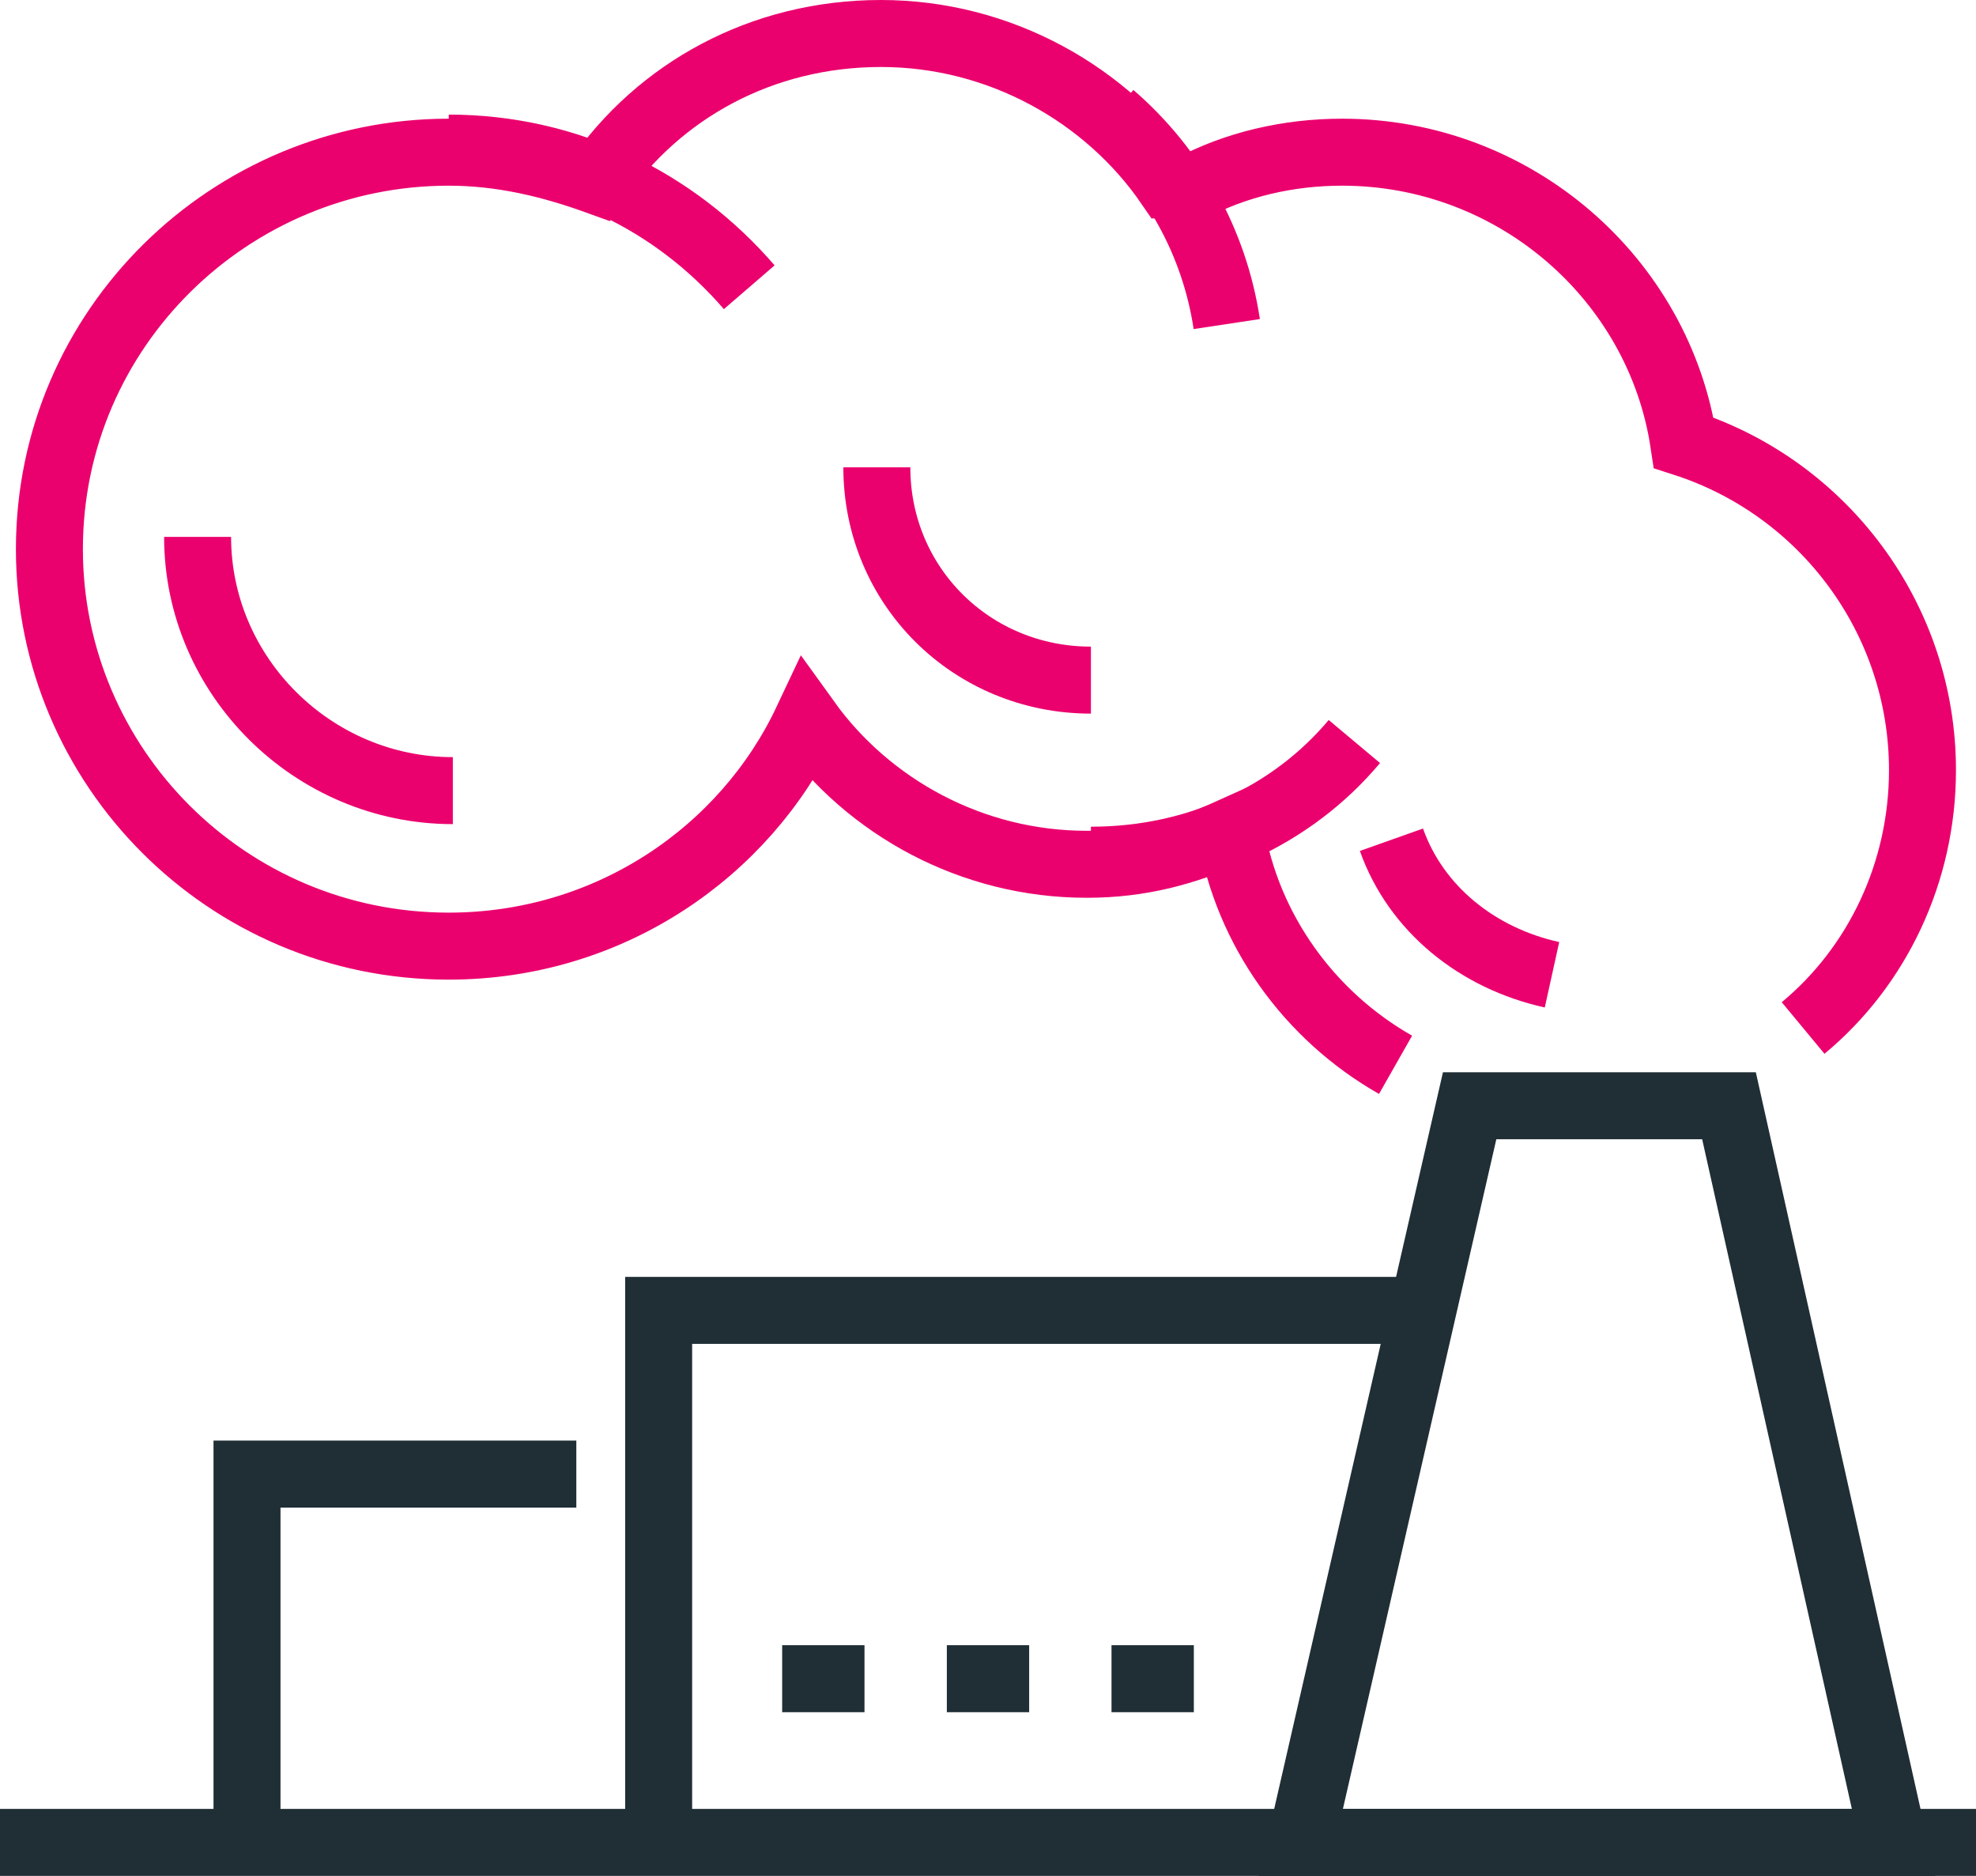 <svg width="59" height="56" viewBox="0 0 59 56" fill="none" xmlns="http://www.w3.org/2000/svg">
    <path d="M53.838 30.688C56.05 28.855 57.402 26.045 57.402 22.991C57.402 18.471 54.452 14.561 50.273 13.217C49.535 8.33 45.233 4.543 40.071 4.543C38.473 4.543 36.875 4.91 35.523 5.643C35.277 5.643 35.154 5.52 34.908 5.52C33.065 2.833 29.869 1 26.304 1C22.74 1 19.667 2.71 17.823 5.398C16.471 4.91 14.996 4.543 13.398 4.543C6.883 4.543 1.475 9.796 1.475 16.394C1.475 22.869 6.761 28.244 13.398 28.244C18.192 28.244 22.248 25.434 24.092 21.525C25.936 24.09 29.008 25.801 32.45 25.801C34.048 25.801 35.4 25.434 36.752 24.823C37.244 27.756 39.088 30.321 41.669 31.787" stroke="#EB016E" stroke-width="2" stroke-miterlimit="10"/>
    <path d="M5.9 16.027C5.9 20.181 9.342 23.602 13.521 23.602" stroke="#EB016E" stroke-width="2" stroke-miterlimit="10"/>
    <path d="M26.181 13.95C26.181 17.493 29.008 20.303 32.573 20.303" stroke="#EB016E" stroke-width="2" stroke-miterlimit="10"/>
    <path d="M41.546 25.068C42.283 27.145 44.127 28.611 46.34 29.099" stroke="#EB016E" stroke-width="2" stroke-miterlimit="10"/>
    <path d="M13.398 4.421C16.962 4.421 20.158 6.009 22.371 8.575" stroke="#EB016E" stroke-width="2" stroke-miterlimit="10"/>
    <path d="M33.188 3.443C35.031 5.032 36.26 7.231 36.629 9.674" stroke="#EB016E" stroke-width="2" stroke-miterlimit="10"/>
    <path d="M40.439 22.136C38.596 24.335 35.769 25.679 32.573 25.679" stroke="#EB016E" stroke-width="2" stroke-miterlimit="10"/>
    <path d="M56.542 55L51.625 33.009H43.881L38.842 55H56.542Z" stroke="#202E35" stroke-width="2" stroke-miterlimit="10"/>
    <path d="M0 55H59" stroke="#202E35" stroke-width="2" stroke-miterlimit="10"/>
    <path d="M41.791 39.118H19.666V55" stroke="#202E35" stroke-width="2" stroke-miterlimit="10"/>
    <path d="M17.208 44.005H7.375V55" stroke="#202E35" stroke-width="2" stroke-miterlimit="10"/>
    <path d="M23.354 50.113H25.812" stroke="#202E35" stroke-width="2" stroke-miterlimit="10"/>
    <path d="M28.271 50.113H30.729" stroke="#202E35" stroke-width="2" stroke-miterlimit="10"/>
    <path d="M33.188 50.113H35.646" stroke="#202E35" stroke-width="2" stroke-miterlimit="10"/>
</svg>
